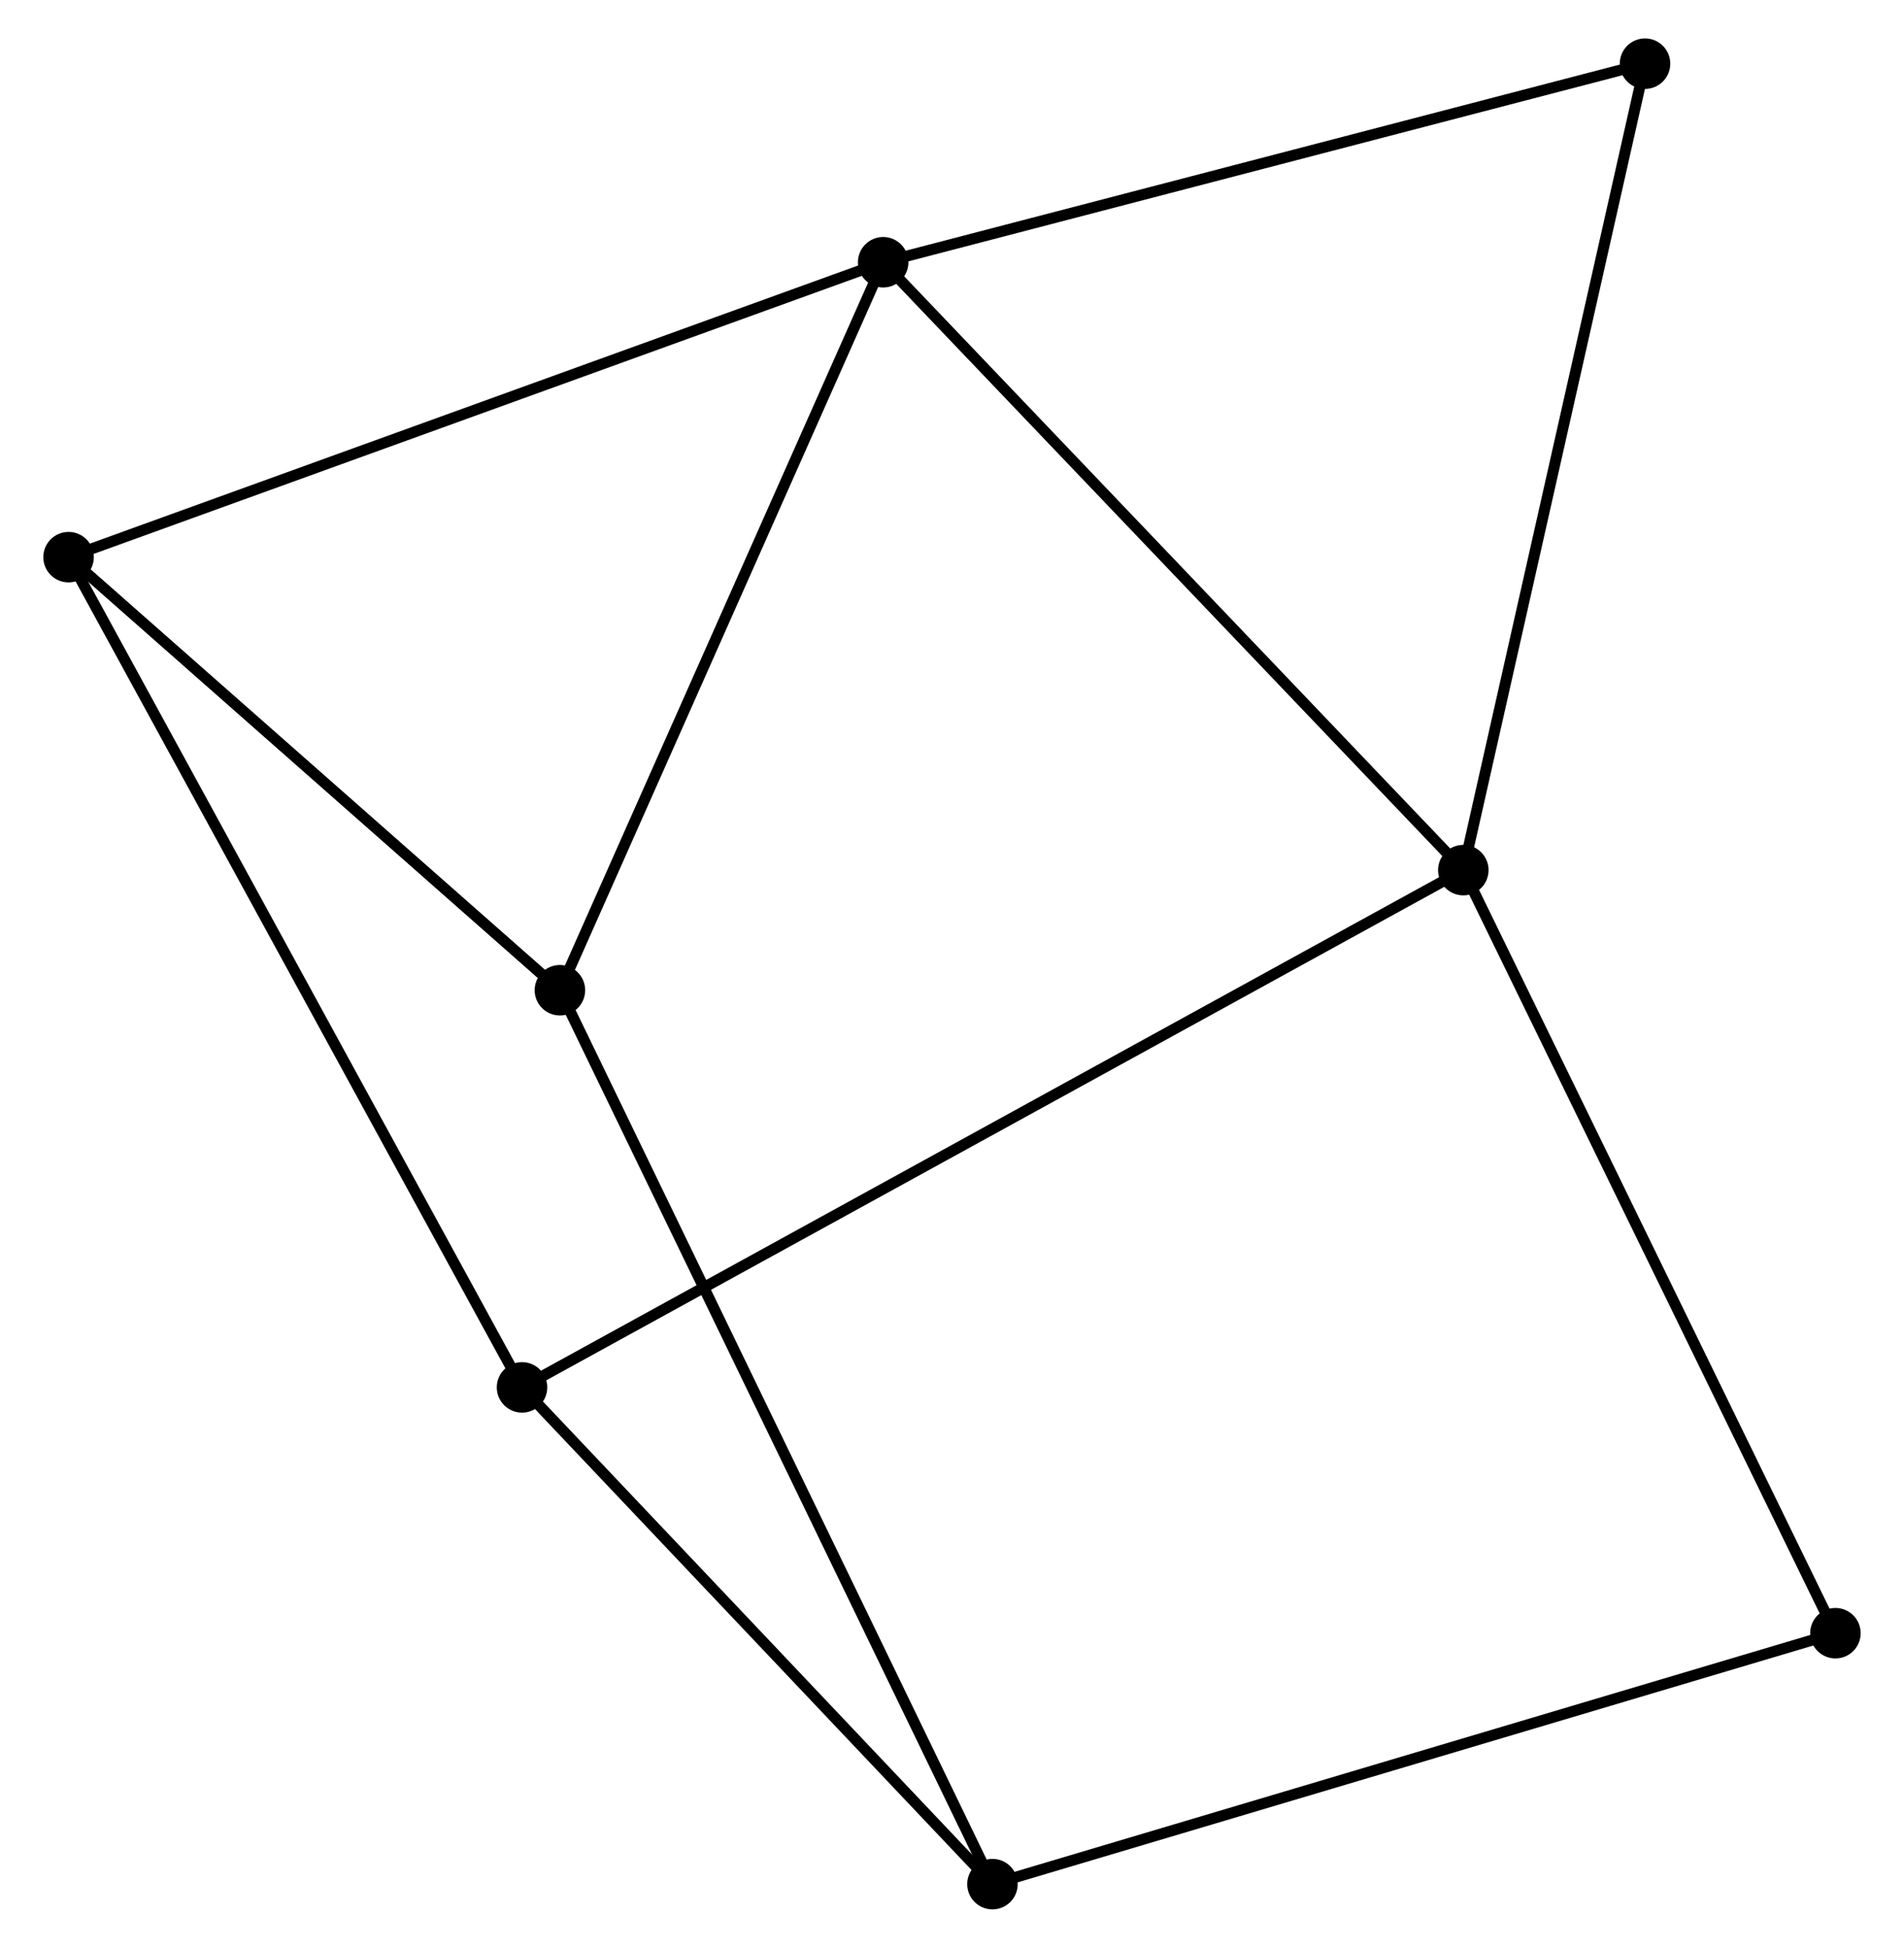 <?xml version="1.0" encoding="UTF-8" standalone="no"?>
<!DOCTYPE svg PUBLIC "-//W3C//DTD SVG 1.1//EN"
 "http://www.w3.org/Graphics/SVG/1.1/DTD/svg11.dtd">
<!-- Generated by graphviz version 2.36.0 (20140111.2315)
 -->
<!-- Title: %3 Pages: 1 -->
<svg width="173pt" height="177pt"
 viewBox="0.00 0.00 172.53 177.43" xmlns="http://www.w3.org/2000/svg" xmlns:xlink="http://www.w3.org/1999/xlink">
<g id="graph0" class="graph" transform="scale(1 1) rotate(0) translate(4 173.426)">
<title>%3</title>
<!-- 0 -->
<g id="node1" class="node"><title>0</title>
<ellipse fill="black" stroke="black" cx="75.996" cy="-149.537" rx="1.8" ry="1.8"/>
</g>
<!-- 1 -->
<g id="node2" class="node"><title>1</title>
<ellipse fill="black" stroke="black" cx="128.837" cy="-94.166" rx="1.8" ry="1.8"/>
</g>
<!-- 0&#45;&#45;1 -->
<g id="edge1" class="edge"><title>0&#45;&#45;1</title>
<path fill="none" stroke="black" d="M77.302,-148.169C84.549,-140.574 119.765,-103.672 127.382,-95.69"/>
</g>
<!-- 3 -->
<g id="node3" class="node"><title>3</title>
<ellipse fill="black" stroke="black" cx="1.8" cy="-122.674" rx="1.8" ry="1.8"/>
</g>
<!-- 0&#45;&#45;3 -->
<g id="edge2" class="edge"><title>0&#45;&#45;3</title>
<path fill="none" stroke="black" d="M74.162,-148.873C63.897,-145.157 13.667,-126.971 3.57,-123.315"/>
</g>
<!-- 4 -->
<g id="node4" class="node"><title>4</title>
<ellipse fill="black" stroke="black" cx="46.553" cy="-83.226" rx="1.8" ry="1.8"/>
</g>
<!-- 0&#45;&#45;4 -->
<g id="edge3" class="edge"><title>0&#45;&#45;4</title>
<path fill="none" stroke="black" d="M75.147,-147.624C70.847,-137.941 51.526,-94.425 47.35,-85.021"/>
</g>
<!-- 6 -->
<g id="node5" class="node"><title>6</title>
<ellipse fill="black" stroke="black" cx="145.387" cy="-167.626" rx="1.8" ry="1.8"/>
</g>
<!-- 0&#45;&#45;6 -->
<g id="edge4" class="edge"><title>0&#45;&#45;6</title>
<path fill="none" stroke="black" d="M77.998,-150.059C88.131,-152.701 133.668,-164.571 143.508,-167.136"/>
</g>
<!-- 1&#45;&#45;6 -->
<g id="edge6" class="edge"><title>1&#45;&#45;6</title>
<path fill="none" stroke="black" d="M129.246,-95.982C131.516,-106.057 142.545,-155.015 144.931,-165.604"/>
</g>
<!-- 5 -->
<g id="node6" class="node"><title>5</title>
<ellipse fill="black" stroke="black" cx="43.102" cy="-47.049" rx="1.8" ry="1.8"/>
</g>
<!-- 1&#45;&#45;5 -->
<g id="edge5" class="edge"><title>1&#45;&#45;5</title>
<path fill="none" stroke="black" d="M127.046,-93.182C115.888,-87.05 56.012,-54.144 44.883,-48.028"/>
</g>
<!-- 7 -->
<g id="node7" class="node"><title>7</title>
<ellipse fill="black" stroke="black" cx="162.729" cy="-24.658" rx="1.8" ry="1.8"/>
</g>
<!-- 1&#45;&#45;7 -->
<g id="edge7" class="edge"><title>1&#45;&#45;7</title>
<path fill="none" stroke="black" d="M129.674,-92.448C134.323,-82.915 156.91,-36.591 161.796,-26.572"/>
</g>
<!-- 3&#45;&#45;4 -->
<g id="edge11" class="edge"><title>3&#45;&#45;4</title>
<path fill="none" stroke="black" d="M3.289,-121.362C10.084,-115.373 38.112,-90.667 45.013,-84.584"/>
</g>
<!-- 3&#45;&#45;5 -->
<g id="edge12" class="edge"><title>3&#45;&#45;5</title>
<path fill="none" stroke="black" d="M2.821,-120.805C8.535,-110.342 36.496,-59.145 42.117,-48.853"/>
</g>
<!-- 2 -->
<g id="node8" class="node"><title>2</title>
<ellipse fill="black" stroke="black" cx="85.951" cy="-1.8" rx="1.8" ry="1.8"/>
</g>
<!-- 2&#45;&#45;4 -->
<g id="edge8" class="edge"><title>2&#45;&#45;4</title>
<path fill="none" stroke="black" d="M85.129,-3.501C80.001,-14.098 52.486,-70.965 47.372,-81.535"/>
</g>
<!-- 2&#45;&#45;5 -->
<g id="edge9" class="edge"><title>2&#45;&#45;5</title>
<path fill="none" stroke="black" d="M84.526,-3.306C78.02,-10.175 51.185,-38.514 44.577,-45.492"/>
</g>
<!-- 2&#45;&#45;7 -->
<g id="edge10" class="edge"><title>2&#45;&#45;7</title>
<path fill="none" stroke="black" d="M87.849,-2.365C98.472,-5.528 150.449,-21.002 160.897,-24.113"/>
</g>
</g>
</svg>
